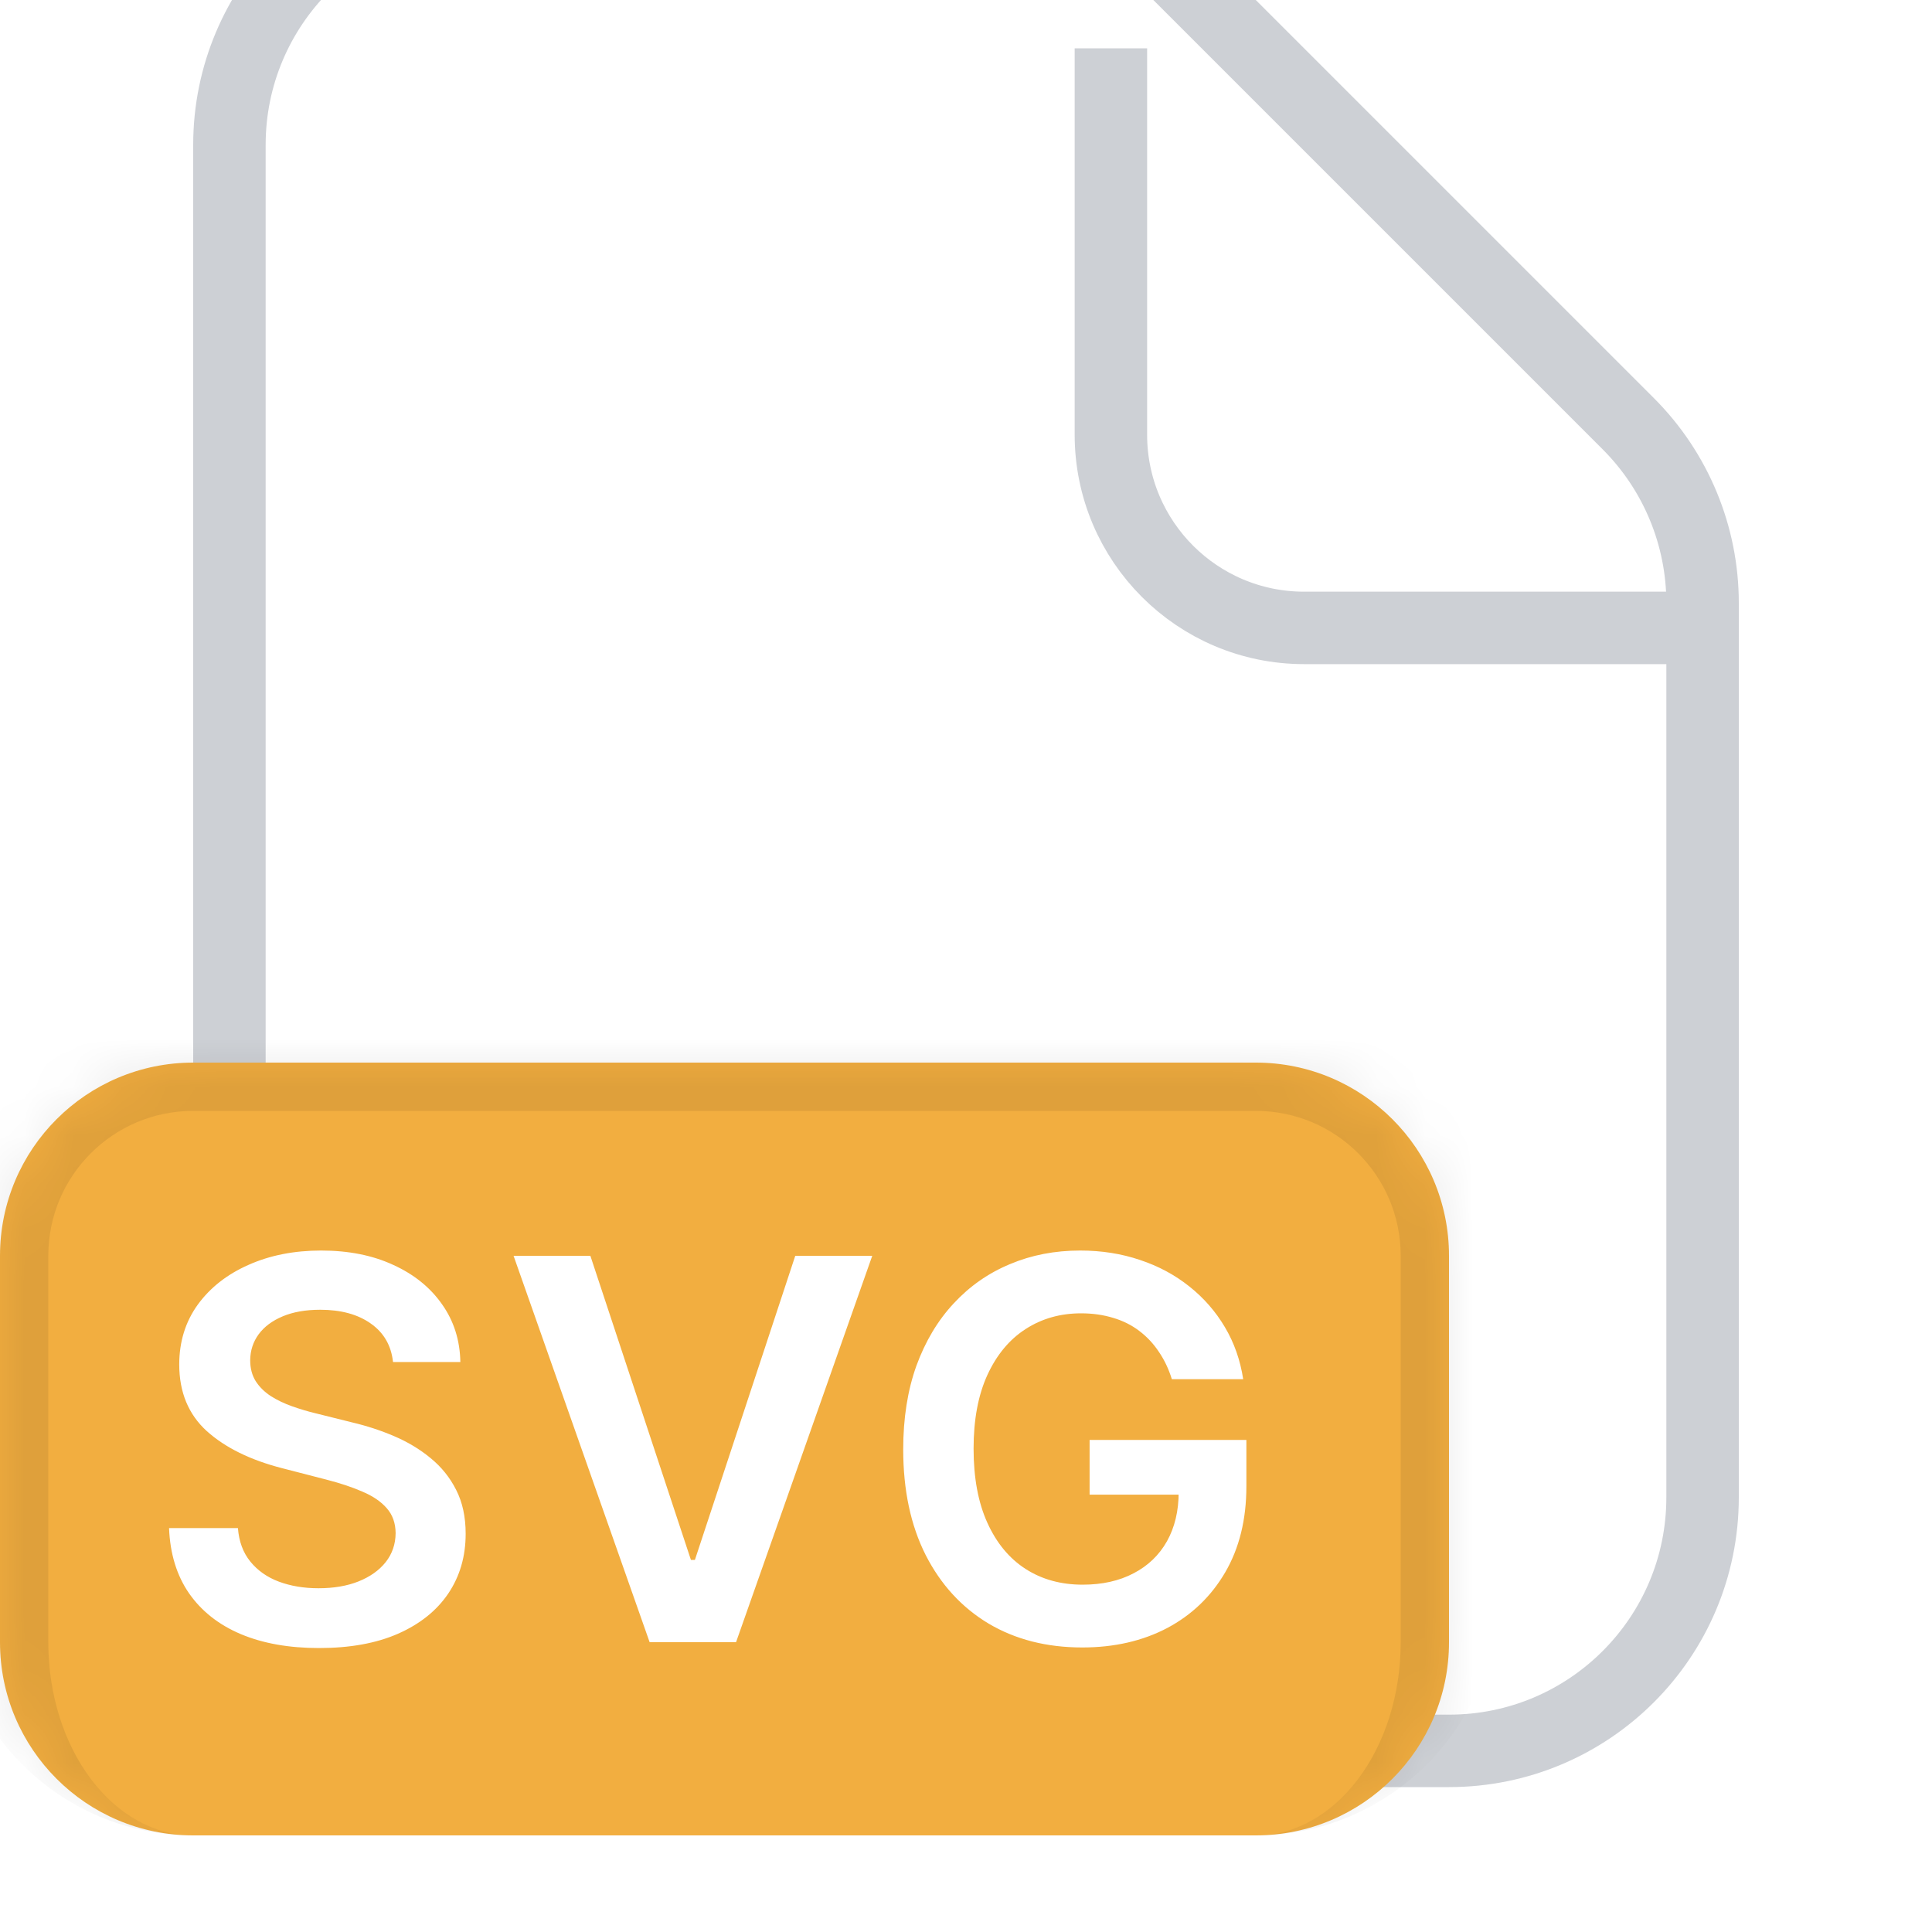 <svg width="40" height="40" viewBox="0 0 40 40" fill="none" xmlns="http://www.w3.org/2000/svg">
<g clip-path="url(#clip0_2688_21263)">
<g filter="url(#filter0_di_2688_21263)">
<path d="M30 40H10C6.686 40 4 37.314 4 34V6C4 2.686 6.686 0 10 0H20.515C22.106 0 23.632 0.632 24.757 1.757L34.243 11.243C35.368 12.368 36 13.894 36 15.485V34C36 37.314 33.314 40 30 40Z" fill="white"/>
<path d="M30 39.25H10C7.101 39.25 4.75 36.9 4.75 34V6C4.75 3.101 7.101 0.75 10 0.75H20.515C21.907 0.75 23.242 1.303 24.227 2.288L33.712 11.773C34.697 12.758 35.25 14.093 35.25 15.485V34C35.25 36.9 32.9 39.25 30 39.25Z" stroke="#CDD0D5" stroke-width="1.5"/>
</g>
<path d="M23 1V9C23 11.209 24.791 13 27 13H35" stroke="#CDD0D5" stroke-width="1.5"/>
<g filter="url(#filter1_i_2688_21263)">
<mask id="path-4-inside-1_2688_21263" fill="white">
<path d="M0 22C0 19.791 1.791 18 4 18H26C28.209 18 30 19.791 30 22V30C30 32.209 28.209 34 26 34H4C1.791 34 0 32.209 0 30V22Z"/>
</mask>
<path d="M0 22C0 19.791 1.791 18 4 18H26C28.209 18 30 19.791 30 22V30C30 32.209 28.209 34 26 34H4C1.791 34 0 32.209 0 30V22Z" fill="#F2AE40"/>
<path d="M-1 22C-1 19.239 1.239 17 4 17H26C28.761 17 31 19.239 31 22H29C29 20.343 27.657 19 26 19H4C2.343 19 1 20.343 1 22H-1ZM30 34H0H30ZM4 34C1.239 34 -1 31.761 -1 29V22C-1 19.239 1.239 17 4 17V19C2.343 19 1 20.343 1 22V30C1 32.209 2.343 34 4 34ZM26 17C28.761 17 31 19.239 31 22V29C31 31.761 28.761 34 26 34C27.657 34 29 32.209 29 30V22C29 20.343 27.657 19 26 19V17Z" fill="black" fill-opacity="0.08" mask="url(#path-4-inside-1_2688_21263)"/>
<path d="M8.137 24.199C8.1 23.858 7.947 23.592 7.676 23.402C7.408 23.212 7.059 23.117 6.629 23.117C6.327 23.117 6.068 23.163 5.852 23.254C5.635 23.345 5.47 23.469 5.355 23.625C5.241 23.781 5.182 23.96 5.18 24.16C5.18 24.327 5.217 24.471 5.293 24.594C5.371 24.716 5.477 24.82 5.609 24.906C5.742 24.99 5.889 25.06 6.051 25.117C6.212 25.174 6.375 25.223 6.539 25.262L7.289 25.449C7.591 25.52 7.882 25.615 8.16 25.734C8.441 25.854 8.693 26.005 8.914 26.188C9.138 26.37 9.315 26.59 9.445 26.848C9.576 27.105 9.641 27.408 9.641 27.754C9.641 28.223 9.521 28.635 9.281 28.992C9.042 29.346 8.695 29.624 8.242 29.824C7.792 30.022 7.246 30.121 6.605 30.121C5.983 30.121 5.443 30.025 4.984 29.832C4.529 29.639 4.172 29.358 3.914 28.988C3.659 28.619 3.521 28.168 3.5 27.637H4.926C4.947 27.915 5.033 28.147 5.184 28.332C5.335 28.517 5.531 28.655 5.773 28.746C6.018 28.837 6.292 28.883 6.594 28.883C6.909 28.883 7.185 28.836 7.422 28.742C7.661 28.646 7.849 28.513 7.984 28.344C8.12 28.172 8.189 27.971 8.191 27.742C8.189 27.534 8.128 27.362 8.008 27.227C7.888 27.088 7.72 26.974 7.504 26.883C7.29 26.789 7.04 26.706 6.754 26.633L5.844 26.398C5.185 26.229 4.664 25.973 4.281 25.629C3.901 25.283 3.711 24.823 3.711 24.25C3.711 23.779 3.839 23.366 4.094 23.012C4.352 22.658 4.702 22.383 5.145 22.188C5.587 21.99 6.089 21.891 6.648 21.891C7.216 21.891 7.714 21.99 8.141 22.188C8.57 22.383 8.908 22.655 9.152 23.004C9.397 23.35 9.523 23.749 9.531 24.199H8.137ZM12.223 22L14.305 28.297H14.387L16.465 22H18.059L15.239 30H13.45L10.633 22H12.223ZM24.262 24.555C24.197 24.344 24.107 24.155 23.993 23.988C23.881 23.819 23.745 23.674 23.587 23.555C23.43 23.435 23.25 23.345 23.047 23.285C22.844 23.223 22.623 23.191 22.383 23.191C21.954 23.191 21.571 23.299 21.235 23.516C20.899 23.732 20.635 24.049 20.442 24.469C20.252 24.885 20.157 25.393 20.157 25.992C20.157 26.596 20.252 27.108 20.442 27.527C20.632 27.947 20.896 28.266 21.235 28.484C21.573 28.701 21.967 28.809 22.415 28.809C22.821 28.809 23.172 28.73 23.469 28.574C23.769 28.418 23.999 28.197 24.161 27.91C24.322 27.621 24.403 27.283 24.403 26.895L24.731 26.945H22.559V25.812H25.805V26.773C25.805 27.458 25.659 28.051 25.368 28.551C25.076 29.051 24.675 29.436 24.165 29.707C23.654 29.975 23.068 30.109 22.407 30.109C21.67 30.109 21.023 29.944 20.465 29.613C19.911 29.28 19.477 28.807 19.165 28.195C18.855 27.581 18.7 26.852 18.7 26.008C18.7 25.362 18.791 24.785 18.973 24.277C19.158 23.77 19.416 23.338 19.747 22.984C20.077 22.628 20.465 22.357 20.911 22.172C21.356 21.984 21.84 21.891 22.364 21.891C22.806 21.891 23.219 21.956 23.602 22.086C23.985 22.213 24.325 22.396 24.622 22.633C24.921 22.87 25.167 23.151 25.36 23.477C25.553 23.802 25.679 24.162 25.739 24.555H24.262Z" fill="white"/>
</g>
</g>
<defs>
<filter id="filter0_di_2688_21263" x="2" y="-4" width="36" height="47" filterUnits="userSpaceOnUse" color-interpolation-filters="sRGB">
<feFlood flood-opacity="0" result="BackgroundImageFix"/>
<feColorMatrix in="SourceAlpha" type="matrix" values="0 0 0 0 0 0 0 0 0 0 0 0 0 0 0 0 0 0 127 0" result="hardAlpha"/>
<feOffset dy="1"/>
<feGaussianBlur stdDeviation="1"/>
<feComposite in2="hardAlpha" operator="out"/>
<feColorMatrix type="matrix" values="0 0 0 0 0.894 0 0 0 0 0.898 0 0 0 0 0.906 0 0 0 0.24 0"/>
<feBlend mode="normal" in2="BackgroundImageFix" result="effect1_dropShadow_2688_21263"/>
<feBlend mode="normal" in="SourceGraphic" in2="effect1_dropShadow_2688_21263" result="shape"/>
<feColorMatrix in="SourceAlpha" type="matrix" values="0 0 0 0 0 0 0 0 0 0 0 0 0 0 0 0 0 0 127 0" result="hardAlpha"/>
<feOffset dy="-4"/>
<feGaussianBlur stdDeviation="2"/>
<feComposite in2="hardAlpha" operator="arithmetic" k2="-1" k3="1"/>
<feColorMatrix type="matrix" values="0 0 0 0 0.814 0 0 0 0 0.82 0 0 0 0 0.826 0 0 0 0.32 0"/>
<feBlend mode="normal" in2="shape" result="effect2_innerShadow_2688_21263"/>
</filter>
<filter id="filter1_i_2688_21263" x="0" y="18" width="30" height="20" filterUnits="userSpaceOnUse" color-interpolation-filters="sRGB">
<feFlood flood-opacity="0" result="BackgroundImageFix"/>
<feBlend mode="normal" in="SourceGraphic" in2="BackgroundImageFix" result="shape"/>
<feColorMatrix in="SourceAlpha" type="matrix" values="0 0 0 0 0 0 0 0 0 0 0 0 0 0 0 0 0 0 127 0" result="hardAlpha"/>
<feOffset dy="4"/>
<feGaussianBlur stdDeviation="2"/>
<feComposite in2="hardAlpha" operator="arithmetic" k2="-1" k3="1"/>
<feColorMatrix type="matrix" values="0 0 0 0 1 0 0 0 0 1 0 0 0 0 1 0 0 0 0.08 0"/>
<feBlend mode="normal" in2="shape" result="effect1_innerShadow_2688_21263"/>
</filter>
<clipPath id="clip0_2688_21263">
<rect width="40" height="40" fill="white"/>
</clipPath>
</defs>
</svg>
